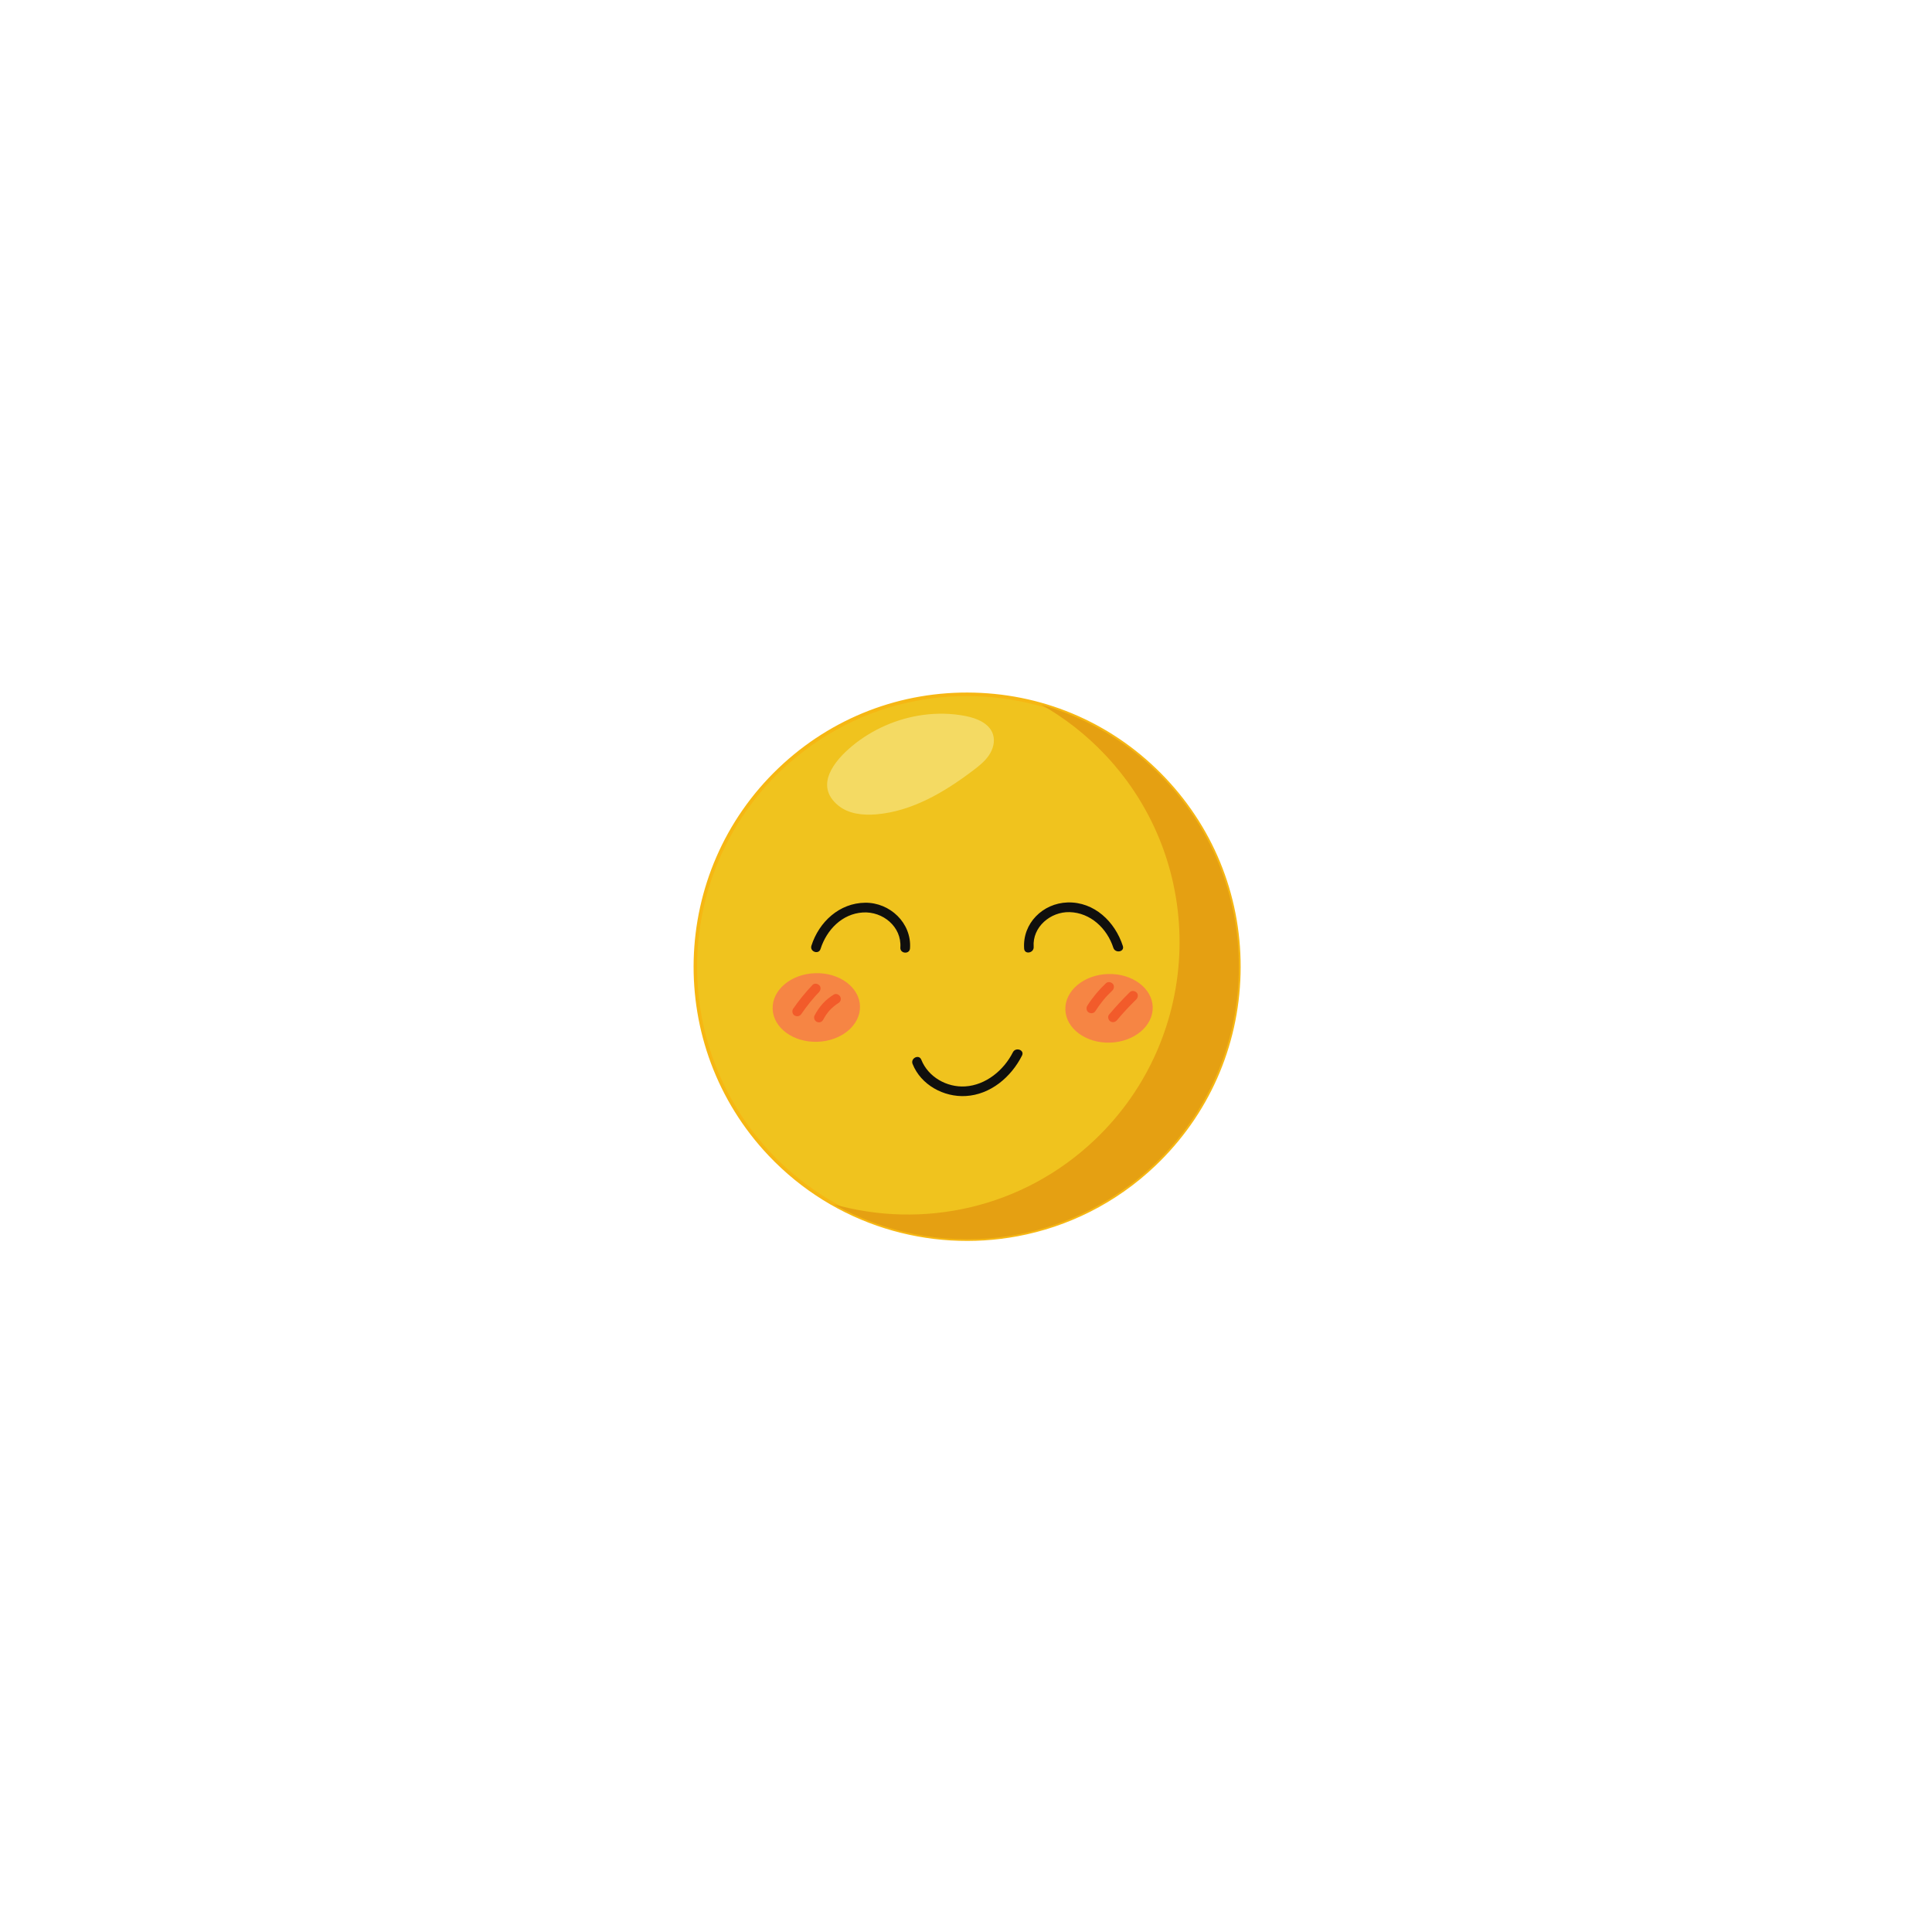 <svg xmlns="http://www.w3.org/2000/svg" xmlns:xlink="http://www.w3.org/1999/xlink" width="500" zoomAndPan="magnify" viewBox="0 0 375 375" height="500" preserveAspectRatio="xMidYMid meet" version="1.0"><path fill="#f0c31e" d="M 151.375 149.305 C 172.508 129.191 205.902 130.059 225.969 151.238 C 246.031 172.418 245.168 205.895 224.035 226.008 C 202.906 246.121 169.512 245.254 149.445 224.074 C 129.383 202.891 130.246 169.418 151.375 149.305 " fill-opacity="1" fill-rule="nonzero"/><path fill="#f6b713" d="M 178.016 136 C 168.168 137.836 159.051 142.477 151.613 149.555 C 130.656 169.504 129.797 202.824 149.695 223.836 C 169.598 244.844 202.84 245.707 223.797 225.758 C 244.758 205.809 245.617 172.484 225.715 151.477 C 216.074 141.301 203.059 135.492 189.062 135.133 C 185.316 135.035 181.617 135.332 178.016 136 Z M 197.496 239.961 C 180.387 243.152 162.047 237.879 149.195 224.312 C 129.035 203.027 129.906 169.266 151.141 149.055 L 151.379 149.305 L 151.141 149.055 C 161.426 139.262 174.902 134.07 189.082 134.441 C 203.262 134.809 216.449 140.688 226.215 151 C 235.984 161.312 241.16 174.82 240.793 189.031 C 240.426 203.246 234.559 216.469 224.273 226.258 C 216.574 233.59 207.23 238.148 197.496 239.961 " fill-opacity="1" fill-rule="nonzero"/><path fill="#e5a012" d="M 214.449 146.445 C 234.516 167.625 233.652 201.102 212.52 221.215 C 198.52 234.543 179.133 238.648 161.805 233.742 C 181.461 244.852 206.82 242.395 224.035 226.008 C 245.168 205.895 246.031 172.418 225.969 151.238 C 219.199 144.094 210.91 139.27 202.094 136.773 C 206.559 139.297 210.734 142.52 214.449 146.445 " fill-opacity="1" fill-rule="nonzero"/><path fill="#f68544" d="M 215.059 189.055 C 210.379 189.199 206.672 192.297 206.785 195.977 C 206.898 199.652 210.785 202.52 215.465 202.375 C 220.148 202.23 223.852 199.133 223.742 195.457 C 223.629 191.777 219.742 188.91 215.059 189.055 Z M 158.242 188.895 C 153.559 189.035 149.855 192.137 149.969 195.812 C 150.078 199.492 153.965 202.355 158.648 202.211 C 163.332 202.07 167.035 198.973 166.922 195.293 C 166.812 191.617 162.926 188.75 158.242 188.895 " fill-opacity="1" fill-rule="nonzero"/><path fill="#f25b2a" d="M 161.848 193.039 C 161.066 193.523 160.344 194.086 159.723 194.77 C 159.055 195.504 158.52 196.289 158.074 197.176 C 157.973 197.379 158.02 197.711 158.113 197.906 C 158.211 198.109 158.422 198.312 158.641 198.383 C 158.875 198.453 159.148 198.465 159.371 198.34 C 159.602 198.215 159.727 198.043 159.844 197.812 C 159.832 197.832 159.824 197.852 159.816 197.867 C 159.824 197.855 159.828 197.848 159.836 197.828 C 159.859 197.781 159.887 197.734 159.91 197.691 C 159.957 197.605 160.004 197.523 160.055 197.441 C 160.152 197.277 160.254 197.117 160.363 196.961 C 160.477 196.797 160.598 196.633 160.723 196.477 C 160.781 196.402 160.84 196.328 160.902 196.258 C 160.918 196.238 160.934 196.219 160.949 196.195 C 160.957 196.188 160.973 196.176 160.996 196.148 C 161.262 195.863 161.543 195.594 161.844 195.34 C 161.992 195.219 162.141 195.102 162.293 194.988 C 162.355 194.945 162.422 194.902 162.488 194.855 C 162.461 194.871 162.453 194.875 162.508 194.836 C 162.52 194.832 162.527 194.828 162.535 194.82 C 162.539 194.816 162.547 194.812 162.555 194.809 C 162.551 194.809 162.547 194.812 162.543 194.816 C 162.586 194.789 162.629 194.762 162.672 194.734 C 162.887 194.602 163.055 194.453 163.145 194.207 C 163.223 193.988 163.219 193.684 163.105 193.477 C 162.883 193.062 162.297 192.762 161.848 193.039 Z M 162.488 194.855 C 162.504 194.844 162.523 194.832 162.543 194.816 C 162.539 194.816 162.535 194.82 162.535 194.82 C 162.52 194.836 162.504 194.844 162.488 194.855 Z M 214.621 193.574 C 214.645 193.551 214.668 193.523 214.691 193.496 C 214.766 193.414 214.844 193.332 214.918 193.25 C 215.23 192.918 215.555 192.594 215.887 192.277 C 216.246 191.941 216.344 191.332 215.984 190.949 C 215.645 190.59 215.039 190.492 214.656 190.852 C 213.285 192.145 212.066 193.605 211.055 195.195 C 210.793 195.613 210.859 196.23 211.301 196.508 C 211.719 196.77 212.324 196.707 212.605 196.266 C 213.086 195.512 213.605 194.789 214.172 194.102 C 214.305 193.938 214.441 193.777 214.582 193.621 C 214.598 193.602 214.609 193.59 214.621 193.574 Z M 220.629 192.672 C 220.297 192.32 219.68 192.203 219.301 192.574 C 217.891 193.961 216.543 195.418 215.266 196.934 C 214.945 197.309 215.105 197.992 215.508 198.242 C 215.977 198.535 216.473 198.402 216.816 198 C 217.117 197.641 217.426 197.289 217.734 196.938 C 217.766 196.898 217.785 196.879 217.789 196.875 C 217.812 196.848 217.84 196.816 217.863 196.789 C 217.941 196.703 218.02 196.617 218.102 196.527 C 218.258 196.355 218.414 196.184 218.574 196.012 C 219.211 195.328 219.863 194.656 220.531 194 C 220.883 193.656 220.992 193.059 220.629 192.672 Z M 158.211 193.391 C 158.219 193.383 158.258 193.34 158.273 193.32 C 158.293 193.301 158.312 193.277 158.32 193.27 C 158.363 193.223 158.41 193.172 158.453 193.121 C 158.617 192.945 158.781 192.766 158.949 192.594 C 159.285 192.234 159.418 191.656 159.047 191.262 C 158.723 190.922 158.082 190.781 157.719 191.164 C 156.352 192.605 155.09 194.145 153.961 195.785 C 153.68 196.191 153.773 196.824 154.203 197.094 C 154.637 197.367 155.211 197.285 155.512 196.852 C 156.043 196.078 156.605 195.324 157.195 194.59 C 157.484 194.238 157.777 193.887 158.078 193.543 C 158.121 193.492 158.168 193.441 158.211 193.391 " fill-opacity="1" fill-rule="nonzero"/><path fill="#f4da63" d="M 187.383 138.973 C 189.605 139.402 192.078 140.406 192.75 142.578 C 193.168 143.926 192.746 145.426 191.957 146.594 C 191.164 147.766 190.043 148.66 188.918 149.512 C 183.344 153.742 177.039 157.48 170.07 158.066 C 167.492 158.281 164.703 157.988 162.703 156.348 C 157.957 152.449 162.035 147.586 165.402 144.797 C 169.297 141.57 174.113 139.465 179.121 138.773 C 181.859 138.398 184.664 138.445 187.383 138.973 " fill-opacity="1" fill-rule="nonzero"/><path fill="#100f0d" d="M 217.945 183.617 C 216.43 178.91 212.398 175.012 207.219 175.164 C 202.422 175.309 198.43 179.215 198.785 184.133 C 198.871 185.34 200.719 184.984 200.633 183.785 C 200.355 179.91 203.918 176.949 207.59 177.043 C 211.656 177.145 214.887 180.199 216.098 183.961 C 216.465 185.102 218.32 184.77 217.945 183.617 Z M 174.758 183.914 C 174.676 185.125 176.551 185.285 176.633 184.074 C 176.969 179.145 172.73 175.164 167.922 175.219 C 162.93 175.277 158.969 178.934 157.496 183.559 C 157.125 184.711 158.898 185.352 159.266 184.195 C 160.445 180.488 163.445 177.359 167.48 177.109 C 171.34 176.867 175.035 179.867 174.758 183.914 Z M 196.602 204.246 C 194.836 207.738 191.348 210.625 187.344 210.871 C 183.781 211.094 180.16 209.051 178.824 205.691 C 178.379 204.562 176.688 205.391 177.133 206.516 C 178.75 210.582 183.176 212.98 187.445 212.738 C 192.258 212.469 196.266 209.059 198.371 204.883 C 198.918 203.801 197.141 203.176 196.602 204.246 " fill-opacity="1" fill-rule="nonzero"/></svg>